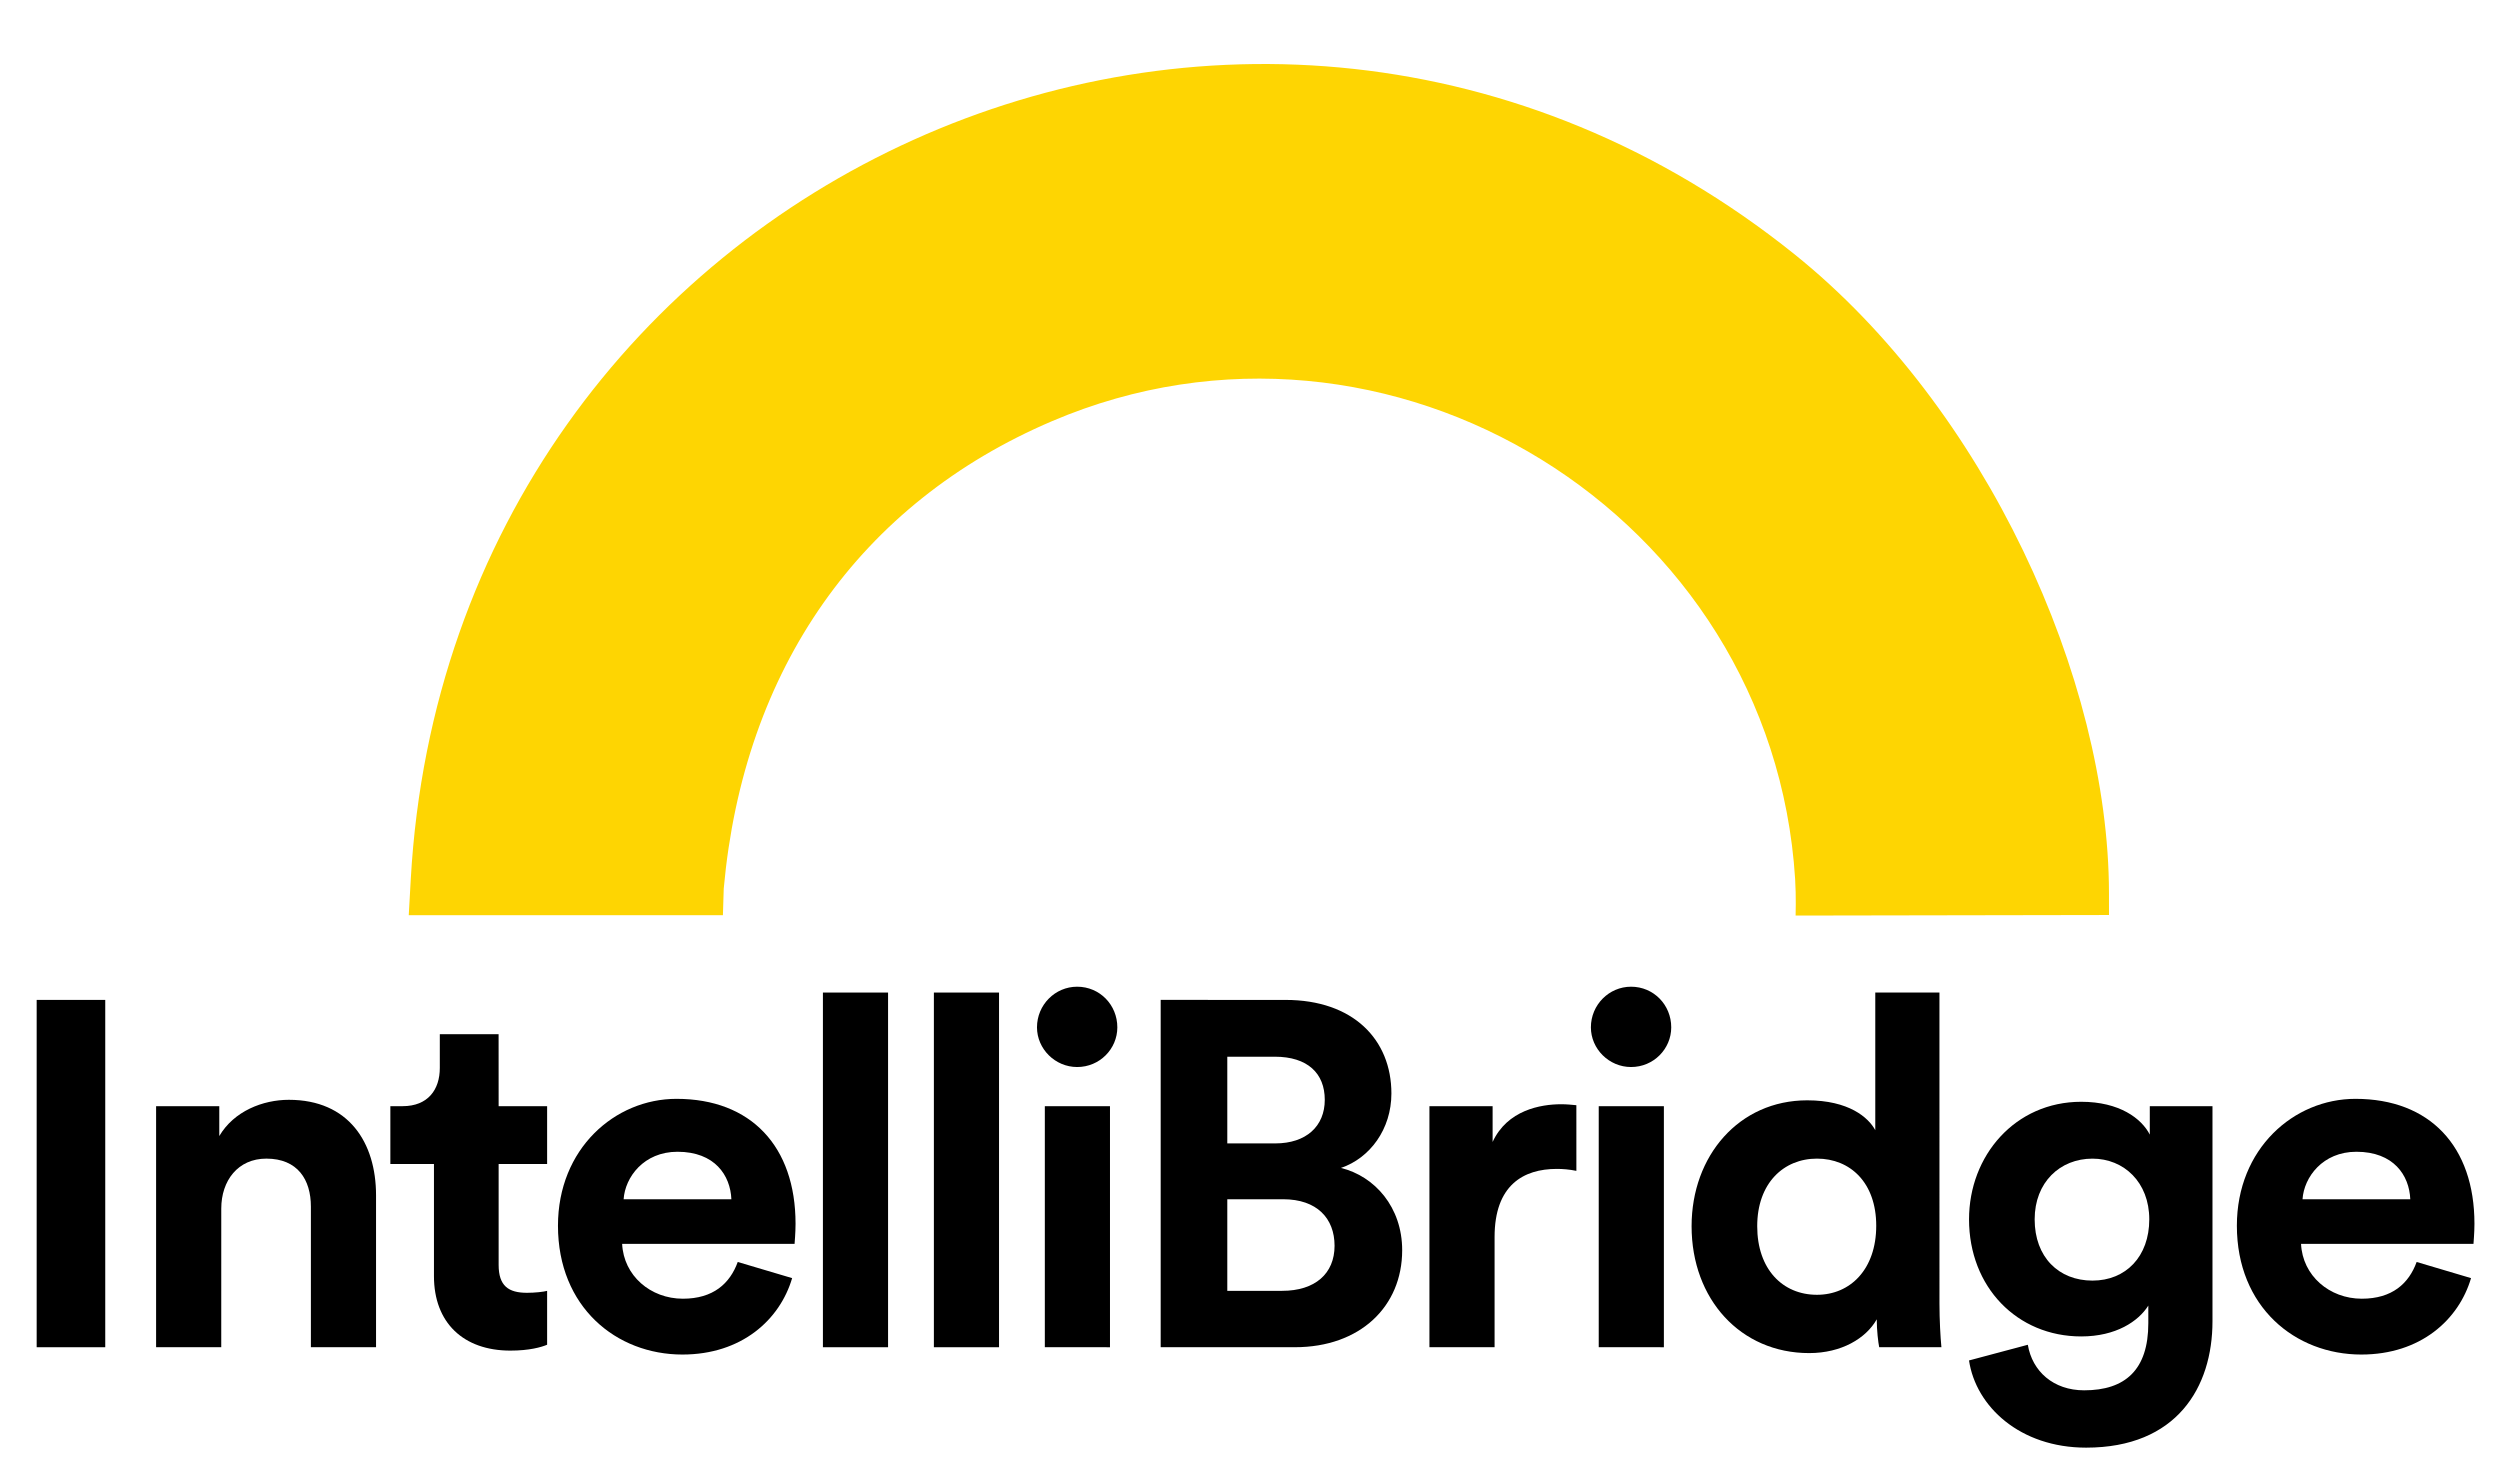 <?xml version="1.0" encoding="UTF-8" standalone="no"?>
<svg
   version="1.1"
   width="1320"
   height="780"
   viewBox="0 0 1320 780"
   xmlns="http://www.w3.org/2000/svg"
   xmlns:svg="http://www.w3.org/2000/svg">
  <g>
    <path
       style="fill:#fed502;stroke-width:1.55"
       d="m 216.89,464.15 c 20.91,-370.06 443.07,-560.67 730.61,-329.89 100.73,80.85 165.88,224.14 166.04,337.27 l 0.01,11.6 -165.47,0.29 c 0,0 0.33,-9.85 -0.25,-19.29 -12.07,-192.65 -214.65,-317.52 -392.27,-241.79 -101.49,43.28 -163,130.82 -173.43,246.86 l -0.43,14.02 -165.88,0.02 z" />
    <g
       aria-label="IntelliBridge">
      <path
         d="m 55.57,711.34 v -183.39 h -36.21 l 0,183.39 z" />
      <path
         d="m 116.83,638.13 c 0,-14.74 8.79,-26.38 23.79,-26.38 16.55,0 23.53,11.12 23.53,25.34 v 74.23 h 34.4 v -80.18 c 0,-27.93 -14.48,-50.44 -46.04,-50.44 -13.7,0 -28.97,5.94 -36.73,19.14 v -15.77 H 82.42 v 127.26 H 116.82 Z" />
      <path
         d="m 263.26,546.05 h -31.04 v 17.84 c 0,11.38 -6.2,20.17 -19.65,20.17 h -6.46 v 30.52 h 23.02 v 59.23 c 0,24.57 15.52,39.31 40.35,39.31 10.08,0 16.29,-1.81 19.4,-3.1 v -28.45 c -1.81,0.51 -6.46,1.03 -10.6,1.03 -9.82,0 -15,-3.62 -15,-14.74 v -53.28 h 25.6 v -30.52 h -25.6 z" />
      <path
         d="m 329.27,633.22 c 0.77,-11.64 10.6,-25.09 28.45,-25.09 19.65,0 27.93,12.41 28.45,25.09 z m 60.26,33.1 c -4.13,11.38 -12.93,19.4 -28.97,19.4 -17.07,0 -31.29,-12.15 -32.07,-28.97 h 91.05 c 0,-0.51 0.51,-5.69 0.51,-10.6 0,-40.86 -23.53,-65.96 -62.85,-65.96 -32.59,0 -62.59,26.38 -62.59,66.99 0,42.93 30.78,68.02 65.7,68.02 31.29,0 51.47,-18.36 57.94,-40.35 z" />
      <path
         d="m 468.90,711.34 v -187.27 h -34.4 v 187.27 z" />
      <path
         d="m 527.49,711.34 v -187.27 h -34.4 v 187.27 z" />
      <path
         d="m 586.07,711.34 v -127.27 h -34.4 v 127.26 z m -38.54,-168.9 c 0,11.38 9.57,20.95 21.21,20.95 11.89,0 21.21,-9.57 21.21,-20.95 0,-11.89 -9.31,-21.46 -21.21,-21.46 -11.64,0 -21.21,9.57 -21.21,21.46 z" />
      <path
         d="m 612.84,527.94 v 183.39 h 70.87 c 34.4,0 56.64,-21.46 56.64,-51.21 0,-22.76 -14.48,-39.05 -32.33,-43.45 15.26,-5.17 26.64,-20.43 26.64,-39.31 0,-28.45 -20.17,-49.4 -55.87,-49.4 z m 35.17,75.78 v -45.78 h 25.09 c 17.33,0 26.38,8.79 26.38,22.76 0,13.96 -9.82,23.02 -26.12,23.02 z m 0,77.85 v -48.37 h 29.48 c 17.84,0 27.16,10.08 27.16,24.57 0,14.74 -10.34,23.79 -27.67,23.79 z" />
      <path
         d="m 832.32,583.55 c -2.58,-0.25 -5.17,-0.51 -8.01,-0.51 -10.86,0 -28.45,3.1 -36.21,19.91 v -18.88 h -33.36 v 127.26 h 34.4 v -58.2 c 0,-27.41 15.26,-35.95 32.85,-35.95 3.1,0 6.46,0.25 10.34,1.03 z" />
      <path
         d="m 878.53,711.34 v -127.27 h -34.4 v 127.26 z m -38.54,-168.9 c 0,11.38 9.57,20.95 21.21,20.95 11.89,0 21.21,-9.57 21.21,-20.95 0,-11.89 -9.31,-21.46 -21.21,-21.46 -11.64,0 -21.21,9.57 -21.21,21.46 z" />
      <path
         d="m 1024.03,524.06 h -33.88 v 72.68 c -3.62,-6.72 -13.96,-15.77 -35.95,-15.77 -35.95,0 -61.04,29.22 -61.04,66.47 0,38.54 25.86,66.99 62.08,66.99 17.07,0 30,-7.76 35.69,-17.84 0,5.94 0.77,12.15 1.29,14.74 h 32.85 c -0.51,-5.17 -1.03,-14.48 -1.03,-23.02 z m -96.22,123.38 c 0,-22.76 13.96,-35.69 31.55,-35.69 17.58,0 31.29,12.67 31.29,35.43 0,23.02 -13.7,36.47 -31.29,36.47 -18.1,0 -31.55,-13.45 -31.55,-36.21 z" />
      <path
         d="m 1039.64,718.32 c 3.62,24.31 26.9,46.04 61.82,46.04 47.85,0 66.73,-31.81 66.73,-66.73 v -113.56 h -33.1 v 15 c -4.39,-8.53 -16.03,-17.33 -36.21,-17.33 -34.92,0 -59.23,28.45 -59.23,62.08 0,35.69 25.34,61.82 59.23,61.82 18.36,0 30.26,-8.01 35.43,-16.29 v 9.31 c 0,24.57 -12.15,35.43 -33.88,35.43 -16.29,0 -27.41,-10.08 -29.74,-24.05 z m 65.18,-42.16 c -17.84,0 -30.52,-12.41 -30.52,-32.33 0,-19.65 13.45,-32.07 30.52,-32.07 16.55,0 30,12.41 30,32.07 0,19.65 -12.41,32.33 -30,32.33 z" />
      <path
         d="m 1215.73,633.22 c 0.77,-11.64 10.6,-25.09 28.45,-25.09 19.65,0 27.93,12.41 28.45,25.09 z m 60.26,33.1 c -4.13,11.38 -12.93,19.4 -28.97,19.4 -17.07,0 -31.29,-12.15 -32.07,-28.97 h 91.05 c 0,-0.51 0.51,-5.69 0.51,-10.6 0,-40.86 -23.53,-65.96 -62.85,-65.96 -32.59,0 -62.59,26.38 -62.59,66.99 0,42.93 30.78,68.02 65.7,68.02 31.29,0 51.47,-18.36 57.94,-40.35 z" />
    </g>
  </g>
</svg>
